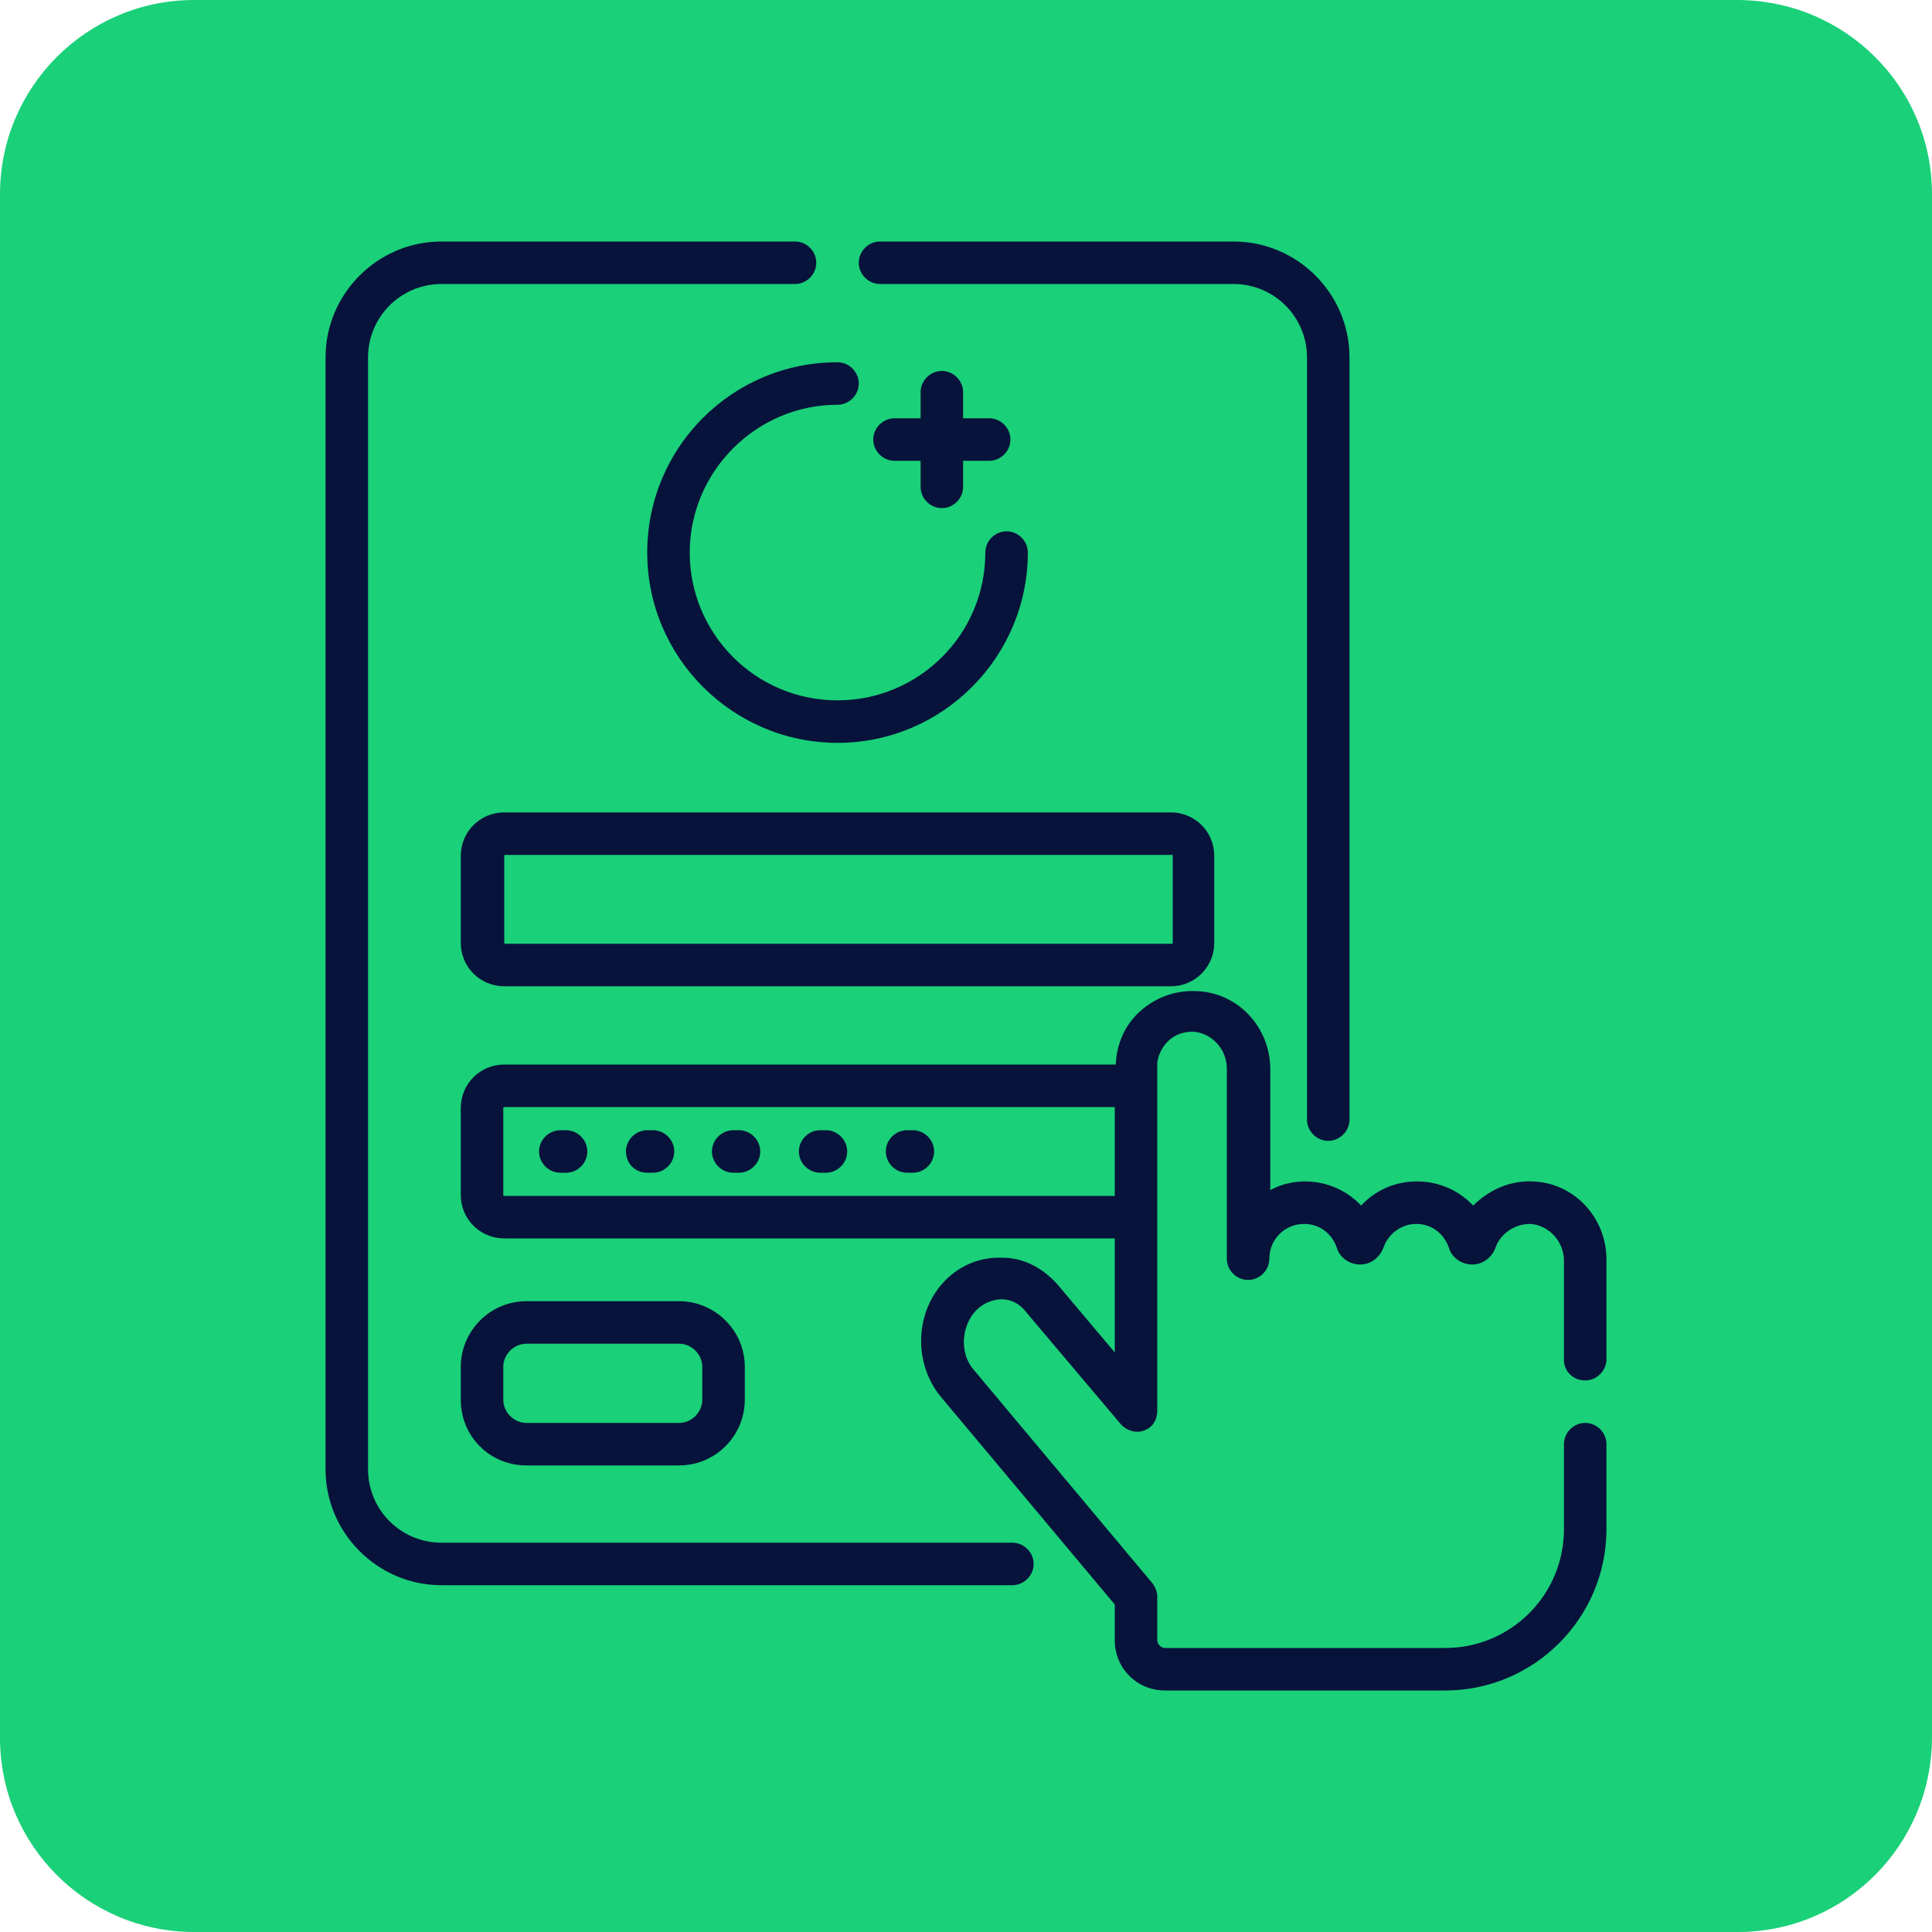 <?xml version="1.0" encoding="utf-8"?>
<!-- Generator: Adobe Illustrator 27.4.0, SVG Export Plug-In . SVG Version: 6.00 Build 0)  -->
<!DOCTYPE svg PUBLIC "-//W3C//DTD SVG 1.1//EN" "http://www.w3.org/Graphics/SVG/1.1/DTD/svg11.dtd">
<svg version="1.1" id="Layer_1" xmlns:x="http://ns.adobe.com/Extensibility/1.0/" xmlns:i="http://ns.adobe.com/AdobeIllustrator/10.0/" xmlns:graph="http://ns.adobe.com/Graphs/1.0/"
	 xmlns="http://www.w3.org/2000/svg" xmlns:xlink="http://www.w3.org/1999/xlink" x="0px" y="0px" viewBox="0 0 200 200"
	 style="enable-background:new 0 0 200 200;" xml:space="preserve">
<style type="text/css">
	.st0{fill:#1AD079;}
	.st1{fill:#07133B;}
</style>
<path class="st0" d="M179.9,200H20.1C9,200,0,191,0,179.9V20.1C0,9,9,0,20.1,0h159.7C191,0,200,9,200,20.1v159.7
	C200,191,191,200,179.9,200z"/>
<g>
	<path class="st1" d="M91.1,29.4h36.6c4.2,0,7.6,3.4,7.6,7.6v78.9c0,1.2,1,2.2,2.2,2.2s2.2-1,2.2-2.2V37c0-6.6-5.4-12-12-12H91.1
		c-1.2,0-2.2,1-2.2,2.2S89.9,29.4,91.1,29.4z"/>
	<path class="st1" d="M104.8,159.7H45.7c-4.2,0-7.6-3.4-7.6-7.6V37c0-4.2,3.4-7.6,7.6-7.6h36.6c1.2,0,2.2-1,2.2-2.2
		c0-1.2-1-2.2-2.2-2.2H45.7c-6.6,0-12,5.4-12,12v115.1c0,6.6,5.4,12,12,12h59.1c1.2,0,2.2-1,2.2-2.2S106,159.7,104.8,159.7z"/>
	<path class="st1" d="M97.5,52.6c1.2,0,2.2-1,2.2-2.2v-2.7h2.7c1.2,0,2.2-1,2.2-2.2s-1-2.2-2.2-2.2h-2.7v-2.7c0-1.2-1-2.2-2.2-2.2
		c-1.2,0-2.2,1-2.2,2.2v2.7h-2.7c-1.2,0-2.2,1-2.2,2.2s1,2.2,2.2,2.2h2.7v2.7C95.3,51.6,96.3,52.6,97.5,52.6z"/>
	<path class="st1" d="M67,57.2c0,10.9,8.9,19.7,19.7,19.7c10.9,0,19.7-8.9,19.7-19.7c0-1.2-1-2.2-2.2-2.2s-2.2,1-2.2,2.2
		c0,8.5-6.9,15.3-15.3,15.3c-8.5,0-15.3-6.9-15.3-15.3s6.9-15.3,15.3-15.3c1.2,0,2.2-1,2.2-2.2s-1-2.2-2.2-2.2
		C75.8,37.5,67,46.3,67,57.2z"/>
	<path class="st1" d="M164.1,142.9c1.2,0,2.2-1,2.2-2.2v-10.3c0-4.4-3.4-8-7.7-8.1c-2.3-0.1-4.5,0.9-6.1,2.5
		c-1.5-1.6-3.6-2.5-5.8-2.5c-2.3,0-4.3,0.9-5.8,2.5c-1.5-1.6-3.6-2.5-5.8-2.5c-1.3,0-2.5,0.3-3.6,0.9v-12.5c0-4.4-3.4-8-7.7-8.1
		c-2.2-0.1-4.3,0.7-5.9,2.2c-1.5,1.4-2.3,3.3-2.4,5.4H52.2c-2.5,0-4.5,2-4.5,4.5v9c0,2.5,2,4.5,4.5,4.5h63.2V140l-5.9-7
		c-1.5-1.7-3.5-2.8-5.7-2.8c-2.2-0.1-4.3,0.7-5.9,2.3c-3.2,3.2-3.4,8.6-0.5,12.1l18,21.5v3.7c0,2.9,2.3,5.2,5.2,5.2h29
		c9.2,0,16.7-7.5,16.7-16.7v-8.8c0-1.2-1-2.2-2.2-2.2c-1.2,0-2.2,1-2.2,2.2v8.8c0,6.8-5.5,12.3-12.3,12.3h-29
		c-0.4,0-0.8-0.4-0.8-0.8v-4.5c0-0.5-0.2-1-0.5-1.4l-18.5-22.1c-1.5-1.7-1.3-4.6,0.3-6.2c0.7-0.7,1.7-1.1,2.6-1.1
		c1,0,1.9,0.5,2.5,1.3l9.8,11.6c0.6,0.7,1.6,1,2.4,0.7c0.9-0.3,1.4-1.1,1.4-2.1v-17.9v-4.4v-9.3v-4c0-0.1,0-0.3,0-0.4
		c0.1-0.8,0.5-1.6,1.1-2.2c0.7-0.7,1.6-1,2.6-1c1.9,0.1,3.5,1.8,3.5,3.8v19.7c0,1.2,1,2.2,2.2,2.2c1.2,0,2.2-1,2.2-2.2
		c0-2,1.6-3.6,3.6-3.6c1.6,0,2.9,1,3.4,2.5c0.3,1,1.3,1.7,2.4,1.7c1.1,0,2-0.7,2.4-1.7c0.5-1.5,1.9-2.5,3.4-2.5c1.6,0,2.9,1,3.4,2.5
		c0.3,1,1.3,1.7,2.4,1.7c0,0,0,0,0,0c1.1,0,2-0.7,2.4-1.7c0.5-1.5,2-2.5,3.6-2.5c1.9,0.1,3.5,1.8,3.5,3.8v10.3
		C161.9,141.9,162.8,142.9,164.1,142.9z M115.4,123.8H52.2c-0.1,0-0.1-0.1-0.1-0.1v-9c0-0.1,0.1-0.1,0.1-0.1h63.2V123.8z"/>
	<path class="st1" d="M54.5,151.7h15.8c3.8,0,6.8-3.1,6.8-6.8v-3.4c0-3.8-3.1-6.8-6.8-6.8H54.5c-3.8,0-6.8,3.1-6.8,6.8v3.4
		C47.7,148.7,50.7,151.7,54.5,151.7z M52.1,141.5c0-1.3,1.1-2.4,2.4-2.4h15.8c1.3,0,2.4,1.1,2.4,2.4v3.4c0,1.3-1.1,2.4-2.4,2.4H54.5
		c-1.3,0-2.4-1.1-2.4-2.4V141.5z"/>
	<path class="st1" d="M52.2,84.1c-2.5,0-4.5,2-4.5,4.5v9c0,2.5,2,4.5,4.5,4.5h69c2.5,0,4.5-2,4.5-4.5v-9c0-2.5-2-4.5-4.5-4.5H52.2z
		 M121.4,88.6v9c0,0.1-0.1,0.1-0.1,0.1h-69c-0.1,0-0.1-0.1-0.1-0.1v-9c0-0.1,0.1-0.1,0.1-0.1h69C121.3,88.4,121.4,88.5,121.4,88.6z"
		/>
	<path class="st1" d="M58,121.4h0.6c1.2,0,2.2-1,2.2-2.2s-1-2.2-2.2-2.2H58c-1.2,0-2.2,1-2.2,2.2S56.8,121.4,58,121.4z"/>
	<path class="st1" d="M67,121.4h0.6c1.2,0,2.2-1,2.2-2.2s-1-2.2-2.2-2.2H67c-1.2,0-2.2,1-2.2,2.2S65.7,121.4,67,121.4z"/>
	<path class="st1" d="M75.9,121.4h0.6c1.2,0,2.2-1,2.2-2.2s-1-2.2-2.2-2.2h-0.6c-1.2,0-2.2,1-2.2,2.2S74.7,121.4,75.9,121.4z"/>
	<path class="st1" d="M84.9,121.4h0.6c1.2,0,2.2-1,2.2-2.2s-1-2.2-2.2-2.2h-0.6c-1.2,0-2.2,1-2.2,2.2S83.7,121.4,84.9,121.4z"/>
	<path class="st1" d="M93.9,121.4h0.6c1.2,0,2.2-1,2.2-2.2s-1-2.2-2.2-2.2h-0.6c-1.2,0-2.2,1-2.2,2.2S92.7,121.4,93.9,121.4z"/>
</g>
</svg>

